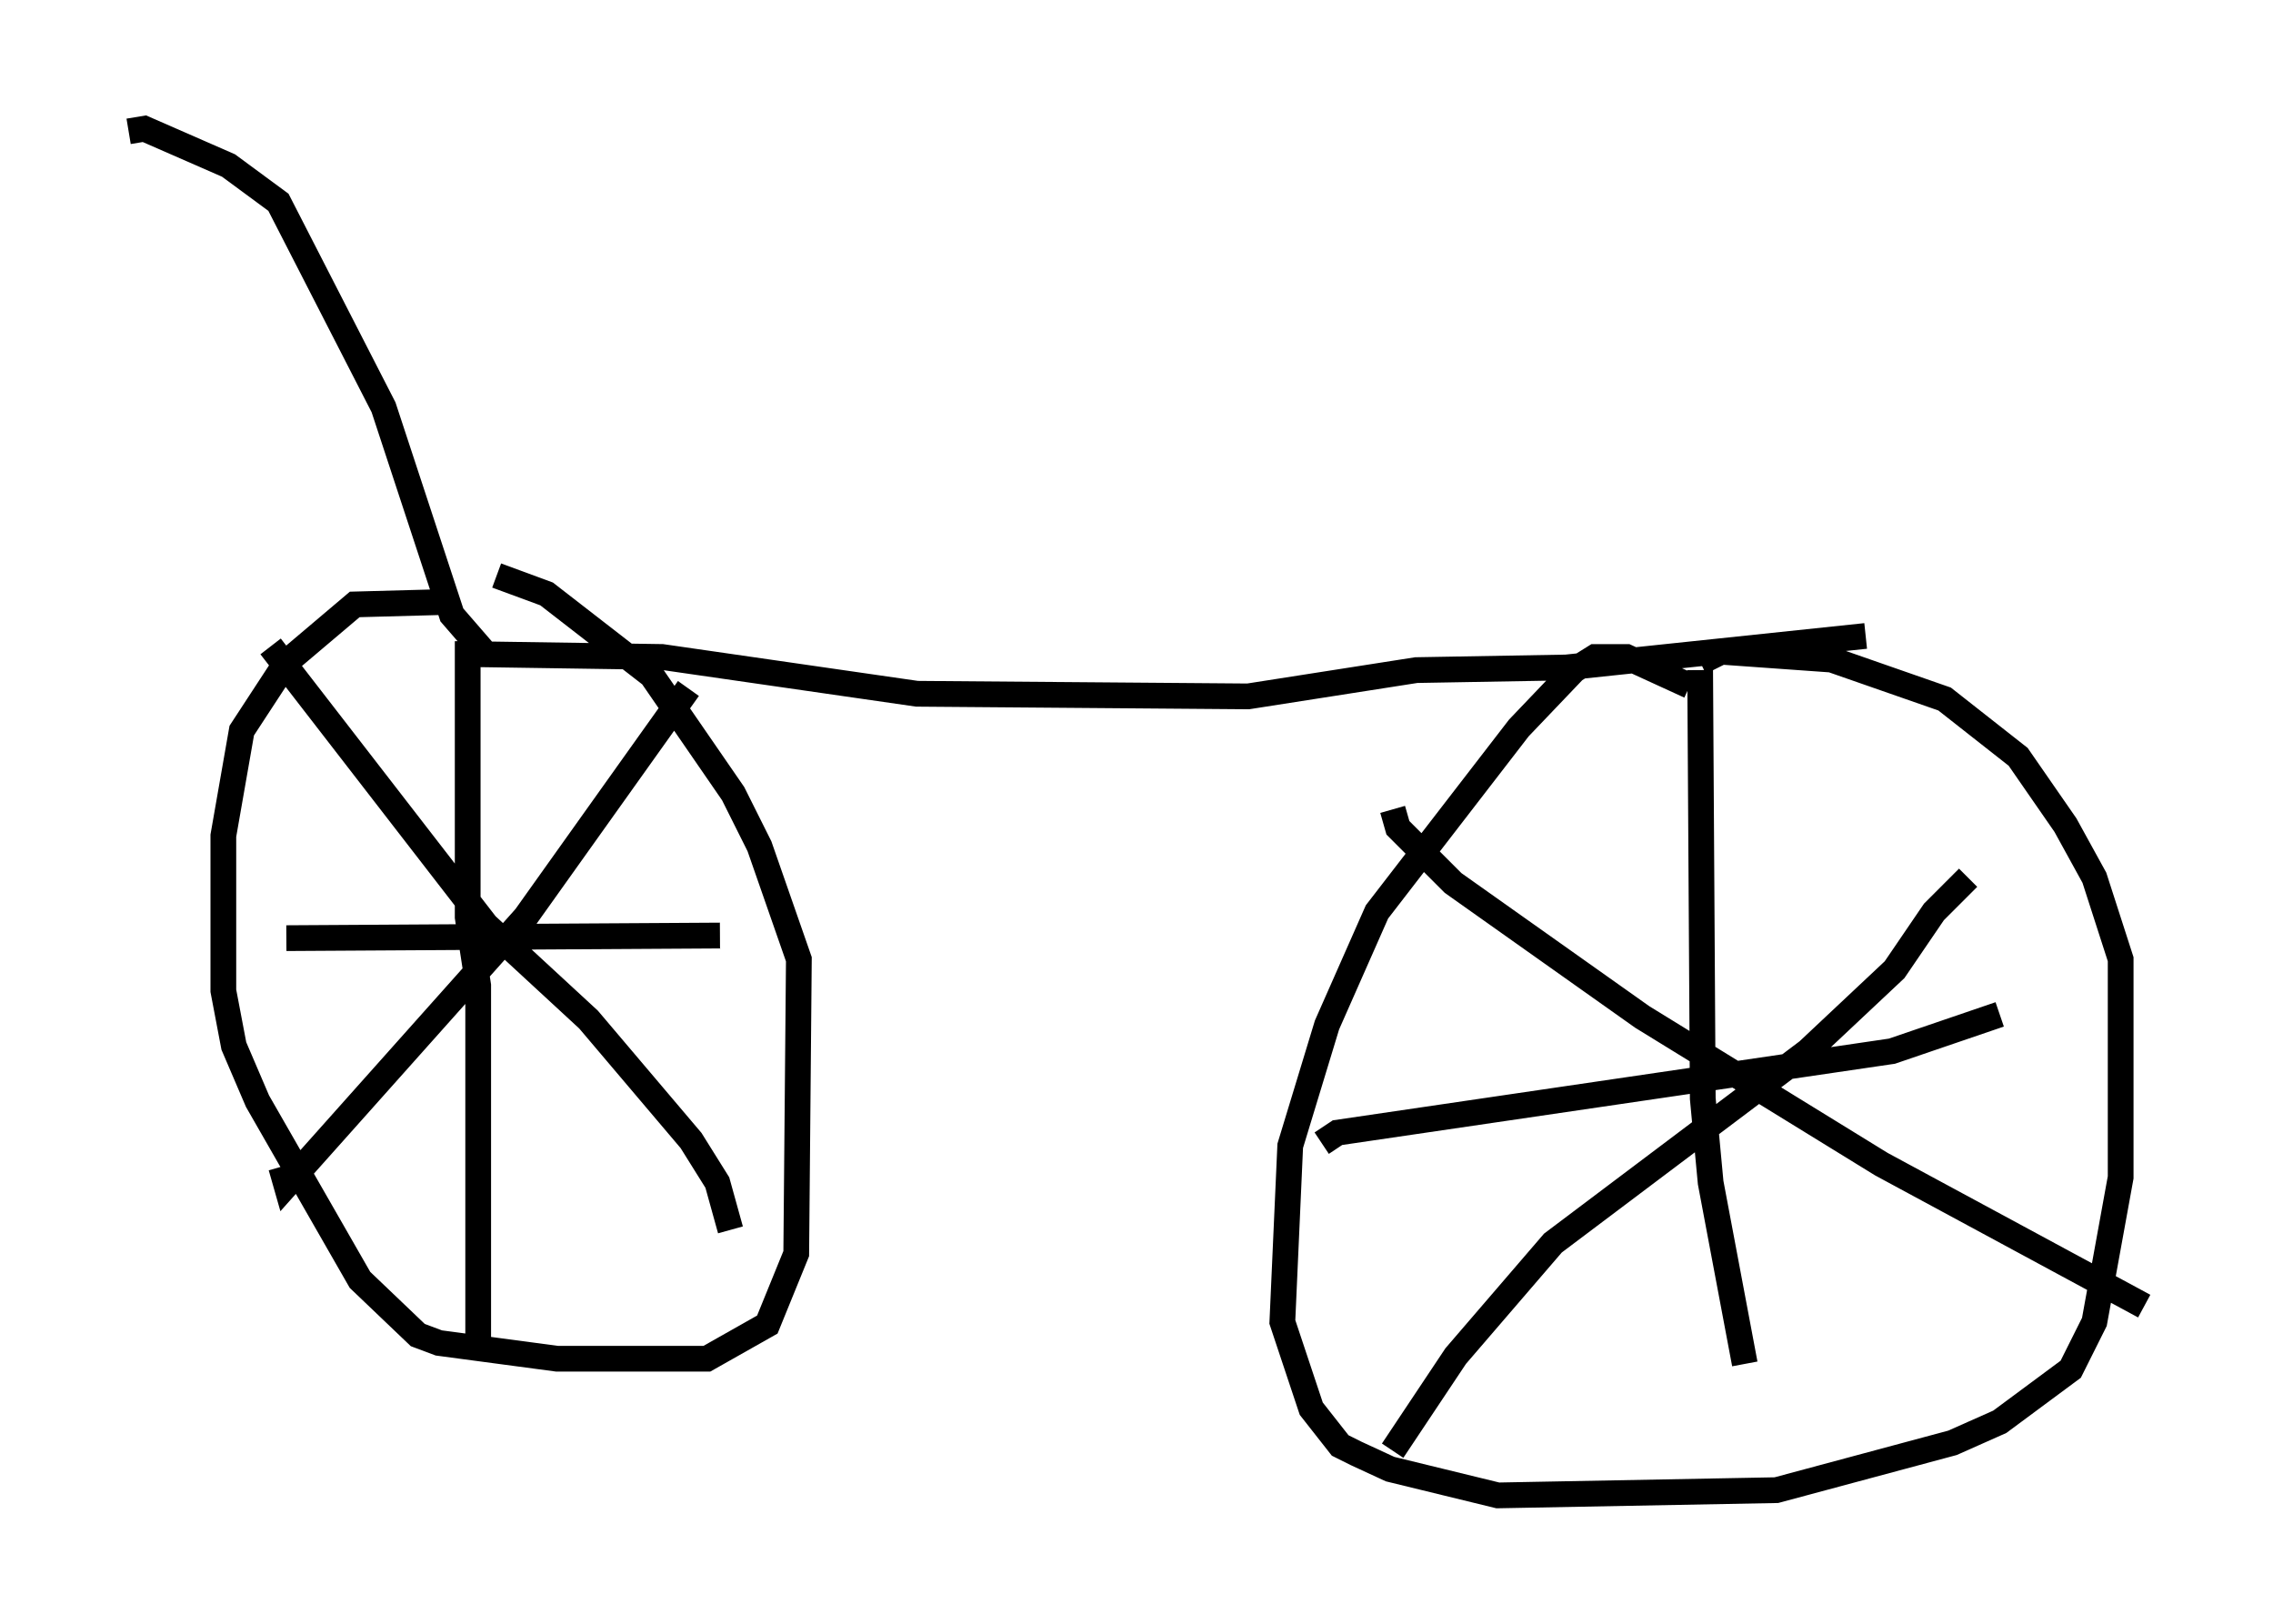 <?xml version="1.0" encoding="utf-8" ?>
<svg baseProfile="full" height="63.084" version="1.1" width="88.299" xmlns="http://www.w3.org/2000/svg" xmlns:ev="http://www.w3.org/2001/xml-events" xmlns:xlink="http://www.w3.org/1999/xlink"><defs /><rect fill="white" height="63.084" width="88.299" x="0" y="0" /><path d="M19.19, 23.784 m-1.633, -0.408 l-3.777, 0.102 -2.654, 2.246 l-1.735, 2.654 -0.715, 4.083 l0.0, 6.023 0.408, 2.144 l0.919, 2.144 3.981, 6.942 l2.246, 2.144 0.817, 0.306 l4.594, 0.613 5.819, 0.0 l2.348, -1.327 1.123, -2.756 l0.102, -11.433 -1.531, -4.39 l-1.021, -2.042 -3.165, -4.594 l-4.083, -3.165 -1.94, -0.715 m46.346, 4.288 l-2.45, -1.123 -1.225, 0.0 l-0.817, 0.51 -2.144, 2.246 l-5.513, 7.146 -1.94, 4.39 l-1.429, 4.696 -0.306, 6.84 l1.123, 3.369 1.123, 1.429 l0.613, 0.306 1.327, 0.613 l4.185, 1.021 10.821, -0.204 l6.84, -1.838 1.838, -0.817 l2.756, -2.042 0.919, -1.838 l1.021, -5.615 0.0, -8.473 l-1.021, -3.165 -1.123, -2.042 l-1.838, -2.654 -2.858, -2.246 l-4.39, -1.531 -4.288, -0.306 l-0.817, 0.408 m-47.878, -0.817 l0.0, 10.719 0.408, 2.654 l0.0, 13.679 m-7.452, -15.517 l16.844, -0.102 m-1.225, -9.596 l-6.329, 8.881 -9.29, 10.413 l-0.204, -0.715 m-0.408, -20.213 l8.371, 10.821 3.981, 3.675 l3.981, 4.696 1.021, 1.633 l0.51, 1.838 m37.669, -21.744 l0.102, 16.64 0.306, 3.267 l1.327, 7.044 m-16.436, -8.575 l0.613, -0.408 21.54, -3.165 l4.185, -1.429 m-23.582, -7.963 l0.204, 0.715 2.144, 2.144 l7.35, 5.206 9.29, 5.717 l10.208, 5.513 m-29.707, 0.817 l0.0, 0.0 m0.51, 4.798 l2.45, -3.675 3.777, -4.39 l9.902, -7.452 3.369, -3.165 l1.531, -2.246 1.327, -1.327 m-71.459, -28.992 l0.613, -0.102 3.267, 1.429 l1.94, 1.429 4.083, 7.963 l2.654, 8.065 1.327, 1.531 l6.84, 0.102 9.902, 1.429 l12.863, 0.102 6.533, -1.021 l5.819, -0.102 11.638, -1.225 " fill="none" stroke="black" stroke-width="1" /></svg>